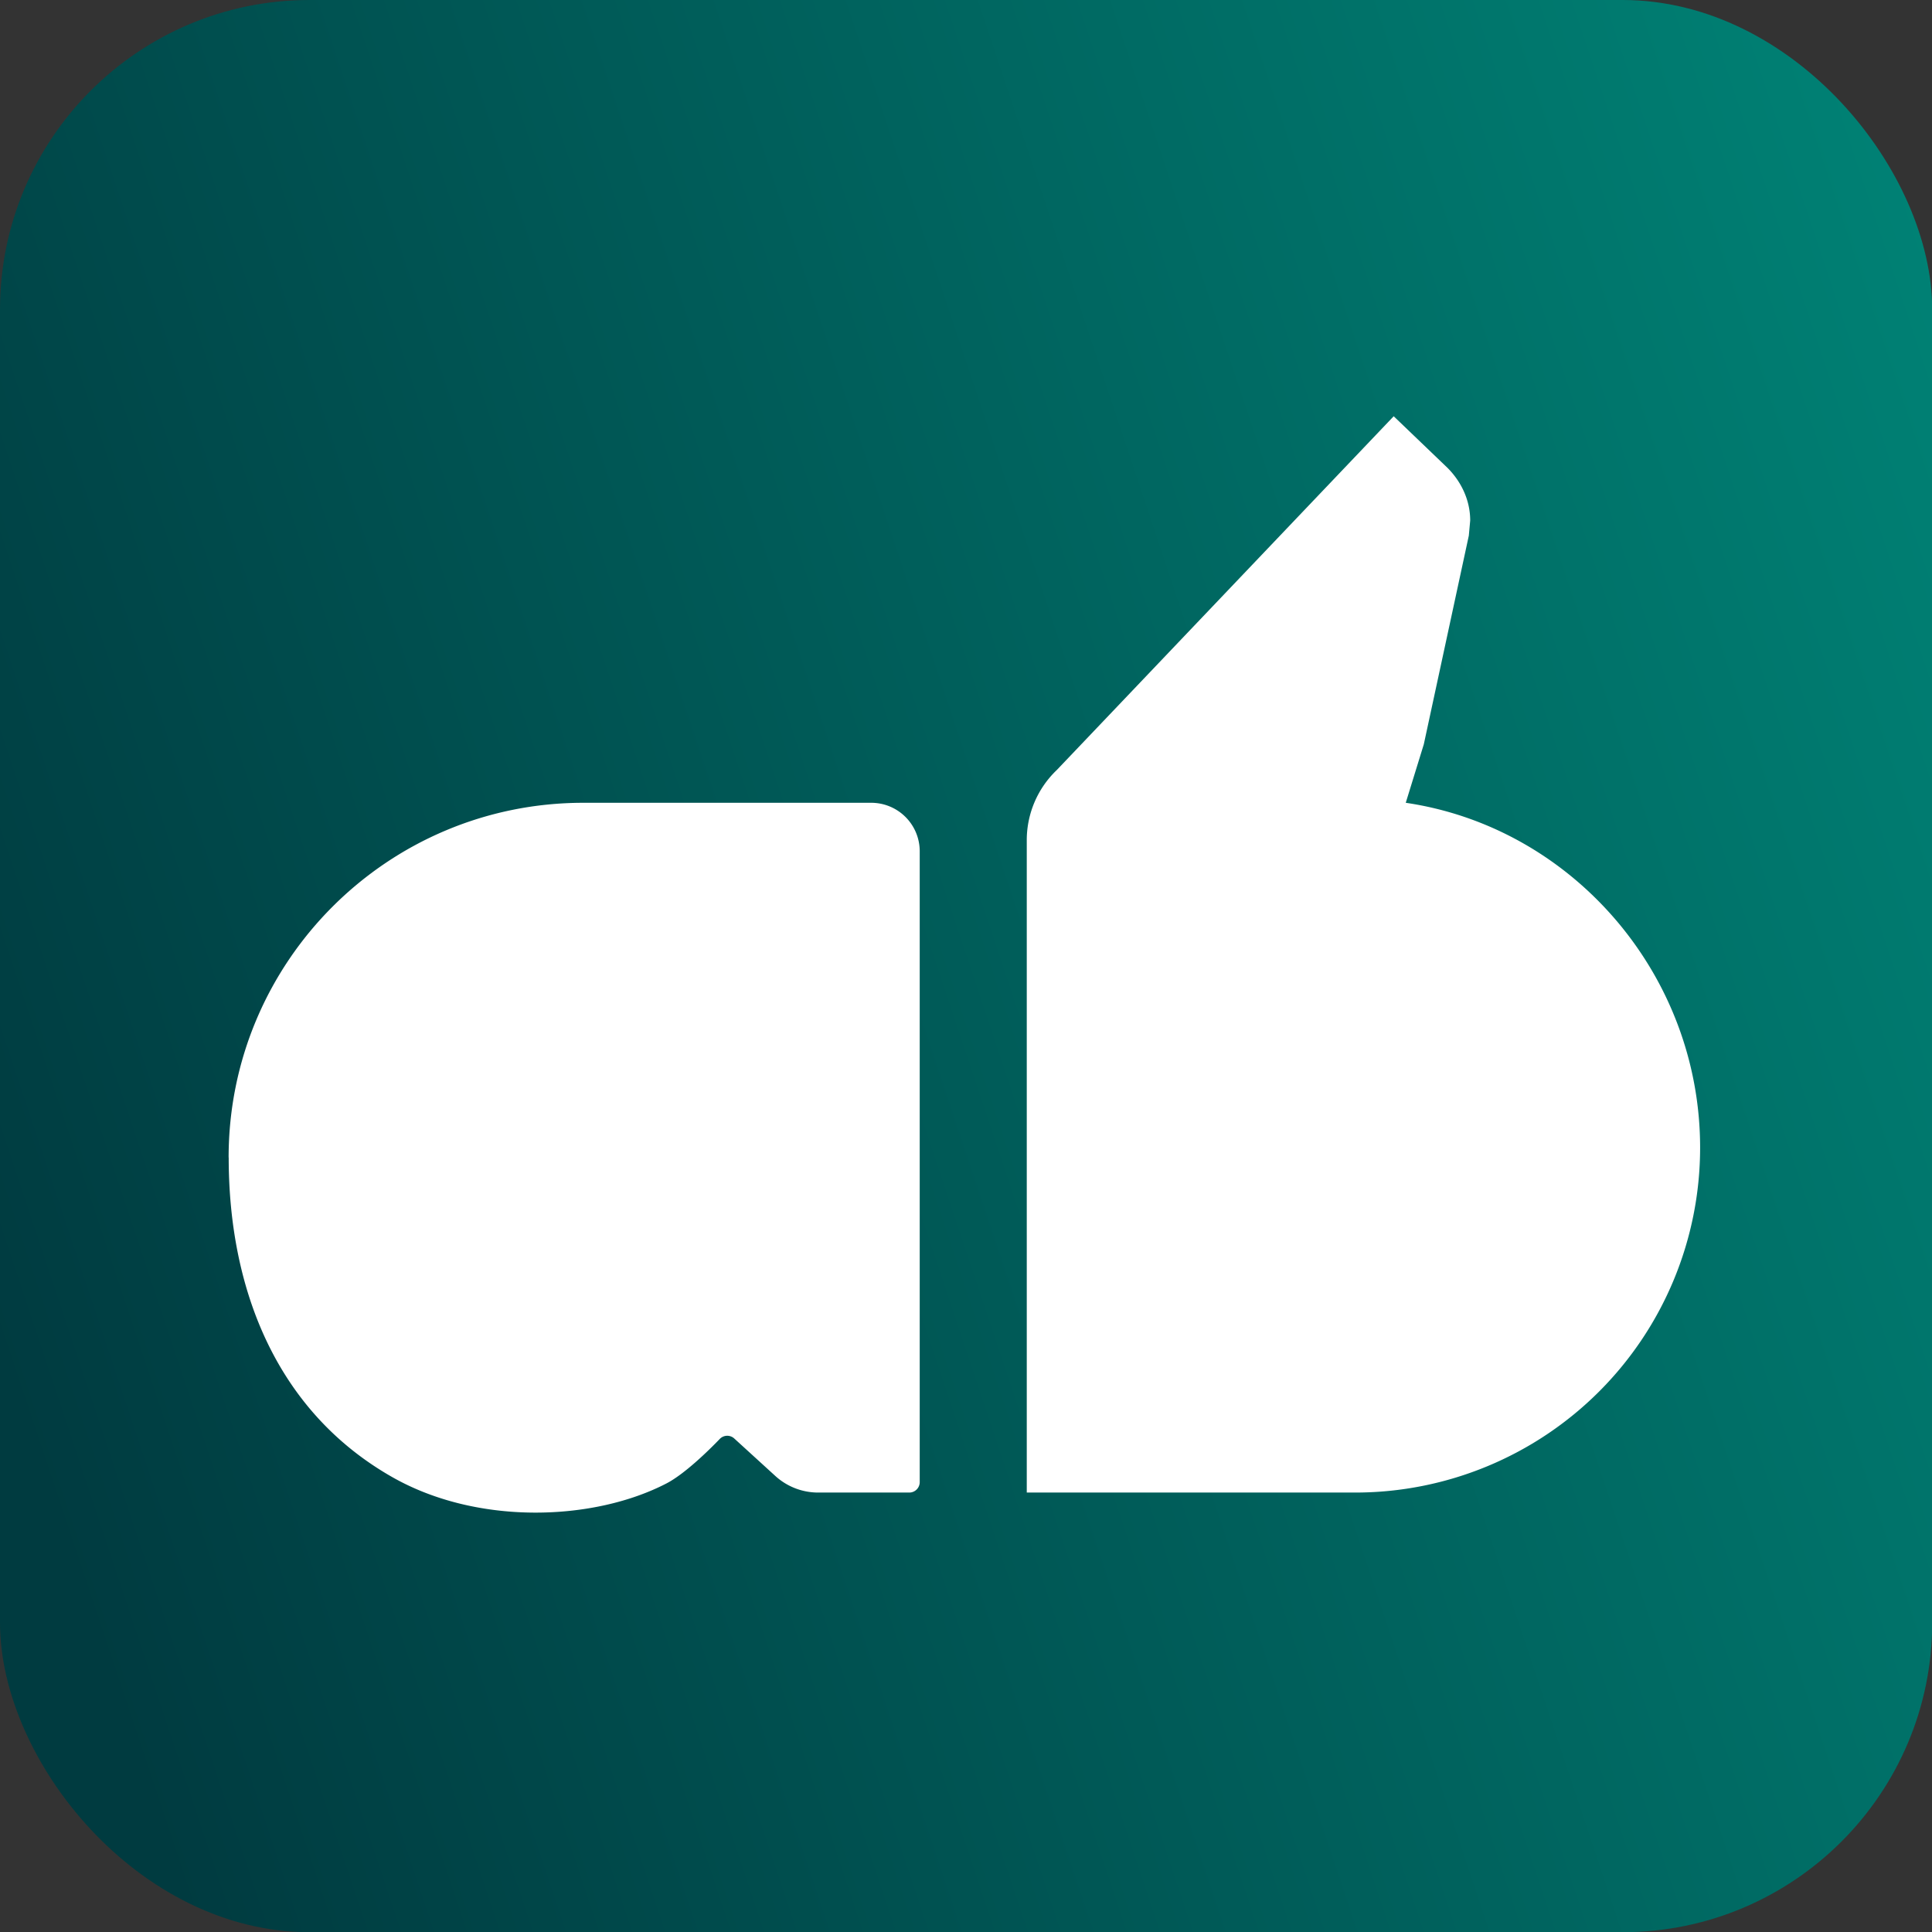 <svg width="300" height="300" data-name="Ebene 1" version="1.1" viewBox="0 0 300 300" xmlns="http://www.w3.org/2000/svg"><rect x="0" y="0" width="300" height="300" fill="#333333" stroke="none"/><defs><clipPath id="prefix__clip-path"><path class="prefix__cls-1" d="m0 0h1024v1024h-1024z"/></clipPath><clipPath id="prefix__clip-path-2"><rect class="prefix__cls-1" width="1024" height="1024" rx="164.09"/></clipPath><linearGradient id="prefix__Unbenannter_Verlauf_5" x2="1" y1="1024" y2="1024" gradientTransform="matrix(2937.7 -9.2619e-6 2.164e-5 -2937.7 -40.784 3010300)" gradientUnits="userSpaceOnUse"><stop stop-color="#003b40" offset="0"/><stop stop-color="#009281" offset=".51"/><stop stop-color="#5bbcac" offset="1"/></linearGradient><style>.prefix__cls-1{fill:none}.prefix__cls-2{clip-path:url(#prefix__clip-path)}.prefix__cls-5{fill:#fff}</style></defs><g class="prefix__cls-2" transform="scale(.293)" clip-path="url(#prefix__clip-path)"><g clip-path="url(#prefix__clip-path-2)"><path transform="rotate(-16,512,511.99)" d="m-121.29-121.29h1266.6v1266.6h-1266.6z" fill="url(#prefix__Unbenannter_Verlauf_5)" style="fill:url(#prefix__Unbenannter_Verlauf_5)"/></g><g class="prefix__cls-2" clip-path="url(#prefix__clip-path)"><path class="prefix__cls-5" d="m121.2 613.41c0 70.87 26 135 86.84 169.49 45.11 25.6 106.64 23.27 145.23 3.23 9.48-4.93 22.08-17.19 28.18-23.54a5.5 5.5 0 0 1 7.69-0.23l21.78 19.87a33.64 33.64 0 0 0 22.66 8.77h48.31a5.53 5.53 0 0 0 5.53-5.52v-334.33a25.7 25.7 0 0 0-25.71-25.7h-152.55c-103.81 0-188 84.15-188 188m623.84-188.01 9.57-31 23.85-110.58 0.73-8c0-10.78-4.71-20.52-11.93-27.82l-28.61-27.44-178.56 187.49a51.4 51.4 0 0 0-15.9 36.91v346h174.1a182.78 182.78 0 0 0 182.75-182.77c0-91.88-67.8-169.86-156.08-182.79"/></g></g></svg>
